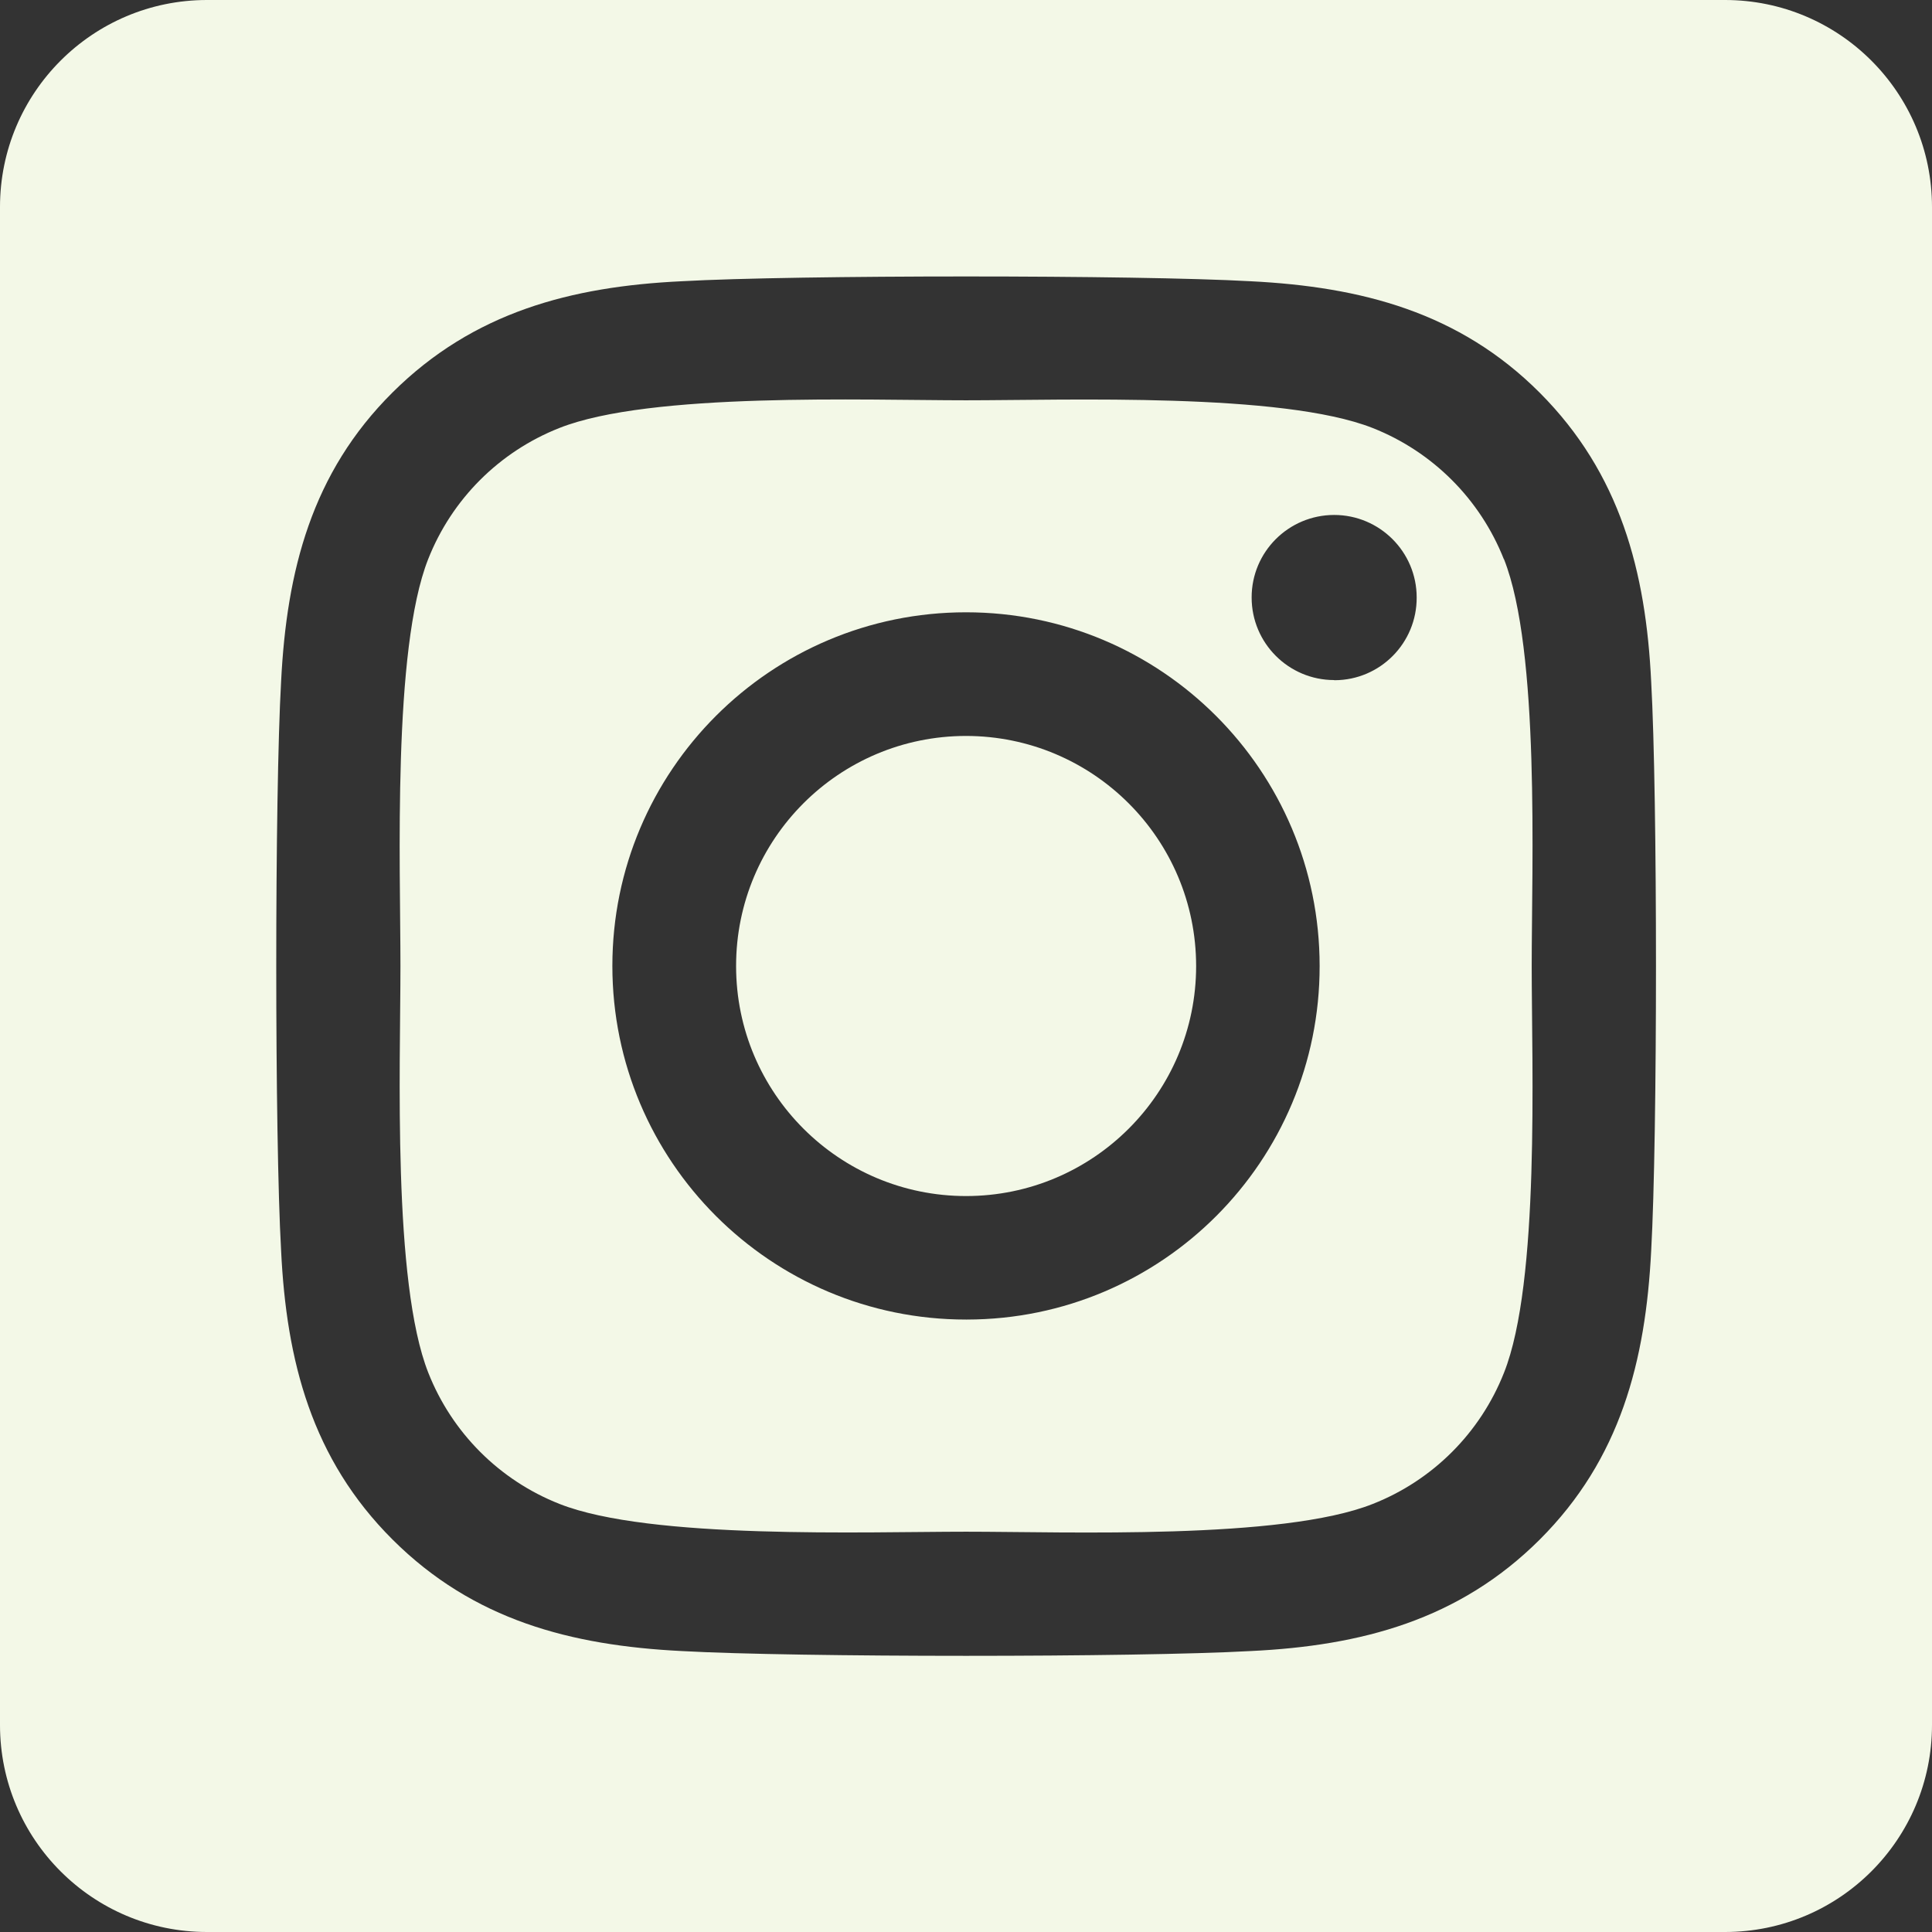<svg width="26" height="26" viewBox="0 0 26 26" fill="none" xmlns="http://www.w3.org/2000/svg">
<rect x="0" y="0" width="26" height="26" fill="#333333" stroke="none"/>
<g clip-path="url(#clip0_3_2261)">
<path d="M13 9.904C11.29 9.905 9.905 11.291 9.906 13.001C9.906 14.711 11.293 16.096 13.002 16.096C14.711 16.095 16.097 14.709 16.097 13C16.096 11.29 14.71 9.905 13 9.904ZM20.238 7.525C19.919 6.718 19.28 6.079 18.473 5.76C17.254 5.279 14.352 5.387 13 5.387C11.648 5.387 8.749 5.275 7.527 5.76C6.719 6.079 6.08 6.718 5.762 7.525C5.281 8.744 5.389 11.648 5.389 12.999C5.389 14.351 5.281 17.252 5.764 18.474C6.083 19.282 6.722 19.921 7.529 20.239C8.748 20.721 11.649 20.613 13.002 20.613C14.355 20.613 17.253 20.725 18.475 20.239C19.282 19.921 19.921 19.282 20.24 18.474C20.725 17.256 20.613 14.351 20.613 13C20.613 11.649 20.725 8.748 20.24 7.525H20.238V7.525ZM13 17.758C10.372 17.758 8.241 15.628 8.241 12.999C8.241 10.371 10.372 8.24 13 8.24C15.628 8.24 17.759 10.371 17.759 12.999C17.762 15.624 15.637 17.755 13.012 17.758C13.008 17.758 13.004 17.758 13 17.758ZM17.955 9.152C17.342 9.152 16.844 8.655 16.844 8.041C16.843 7.428 17.34 6.931 17.954 6.93C18.567 6.93 19.065 7.427 19.065 8.04C19.068 8.653 18.574 9.152 17.962 9.154H17.957L17.955 9.152ZM23.214 0H2.786C1.247 0 0 1.247 0 2.786V23.214C0 24.753 1.247 26 2.786 26H23.214C24.753 26 26 24.753 26 23.214V2.786C26 1.247 24.753 0 23.214 0ZM22.221 16.83C22.146 18.318 21.806 19.636 20.721 20.719C19.635 21.802 18.318 22.148 16.832 22.219C15.299 22.305 10.704 22.305 9.171 22.219C7.684 22.144 6.371 21.804 5.283 20.719C4.195 19.634 3.854 18.315 3.783 16.83C3.696 15.297 3.696 10.701 3.783 9.17C3.858 7.682 4.193 6.364 5.283 5.281C6.373 4.198 7.69 3.856 9.171 3.785C10.704 3.699 15.299 3.699 16.832 3.785C18.32 3.86 19.637 4.2 20.721 5.285C21.804 6.371 22.15 7.689 22.221 9.177C22.307 10.704 22.307 15.296 22.221 16.83Z" fill="#F3F8E7"/>
</g>
<defs>
<clipPath id="clip0_3_2261">
<rect width="26" height="26" fill="white"/>
</clipPath>
</defs>
</svg>
